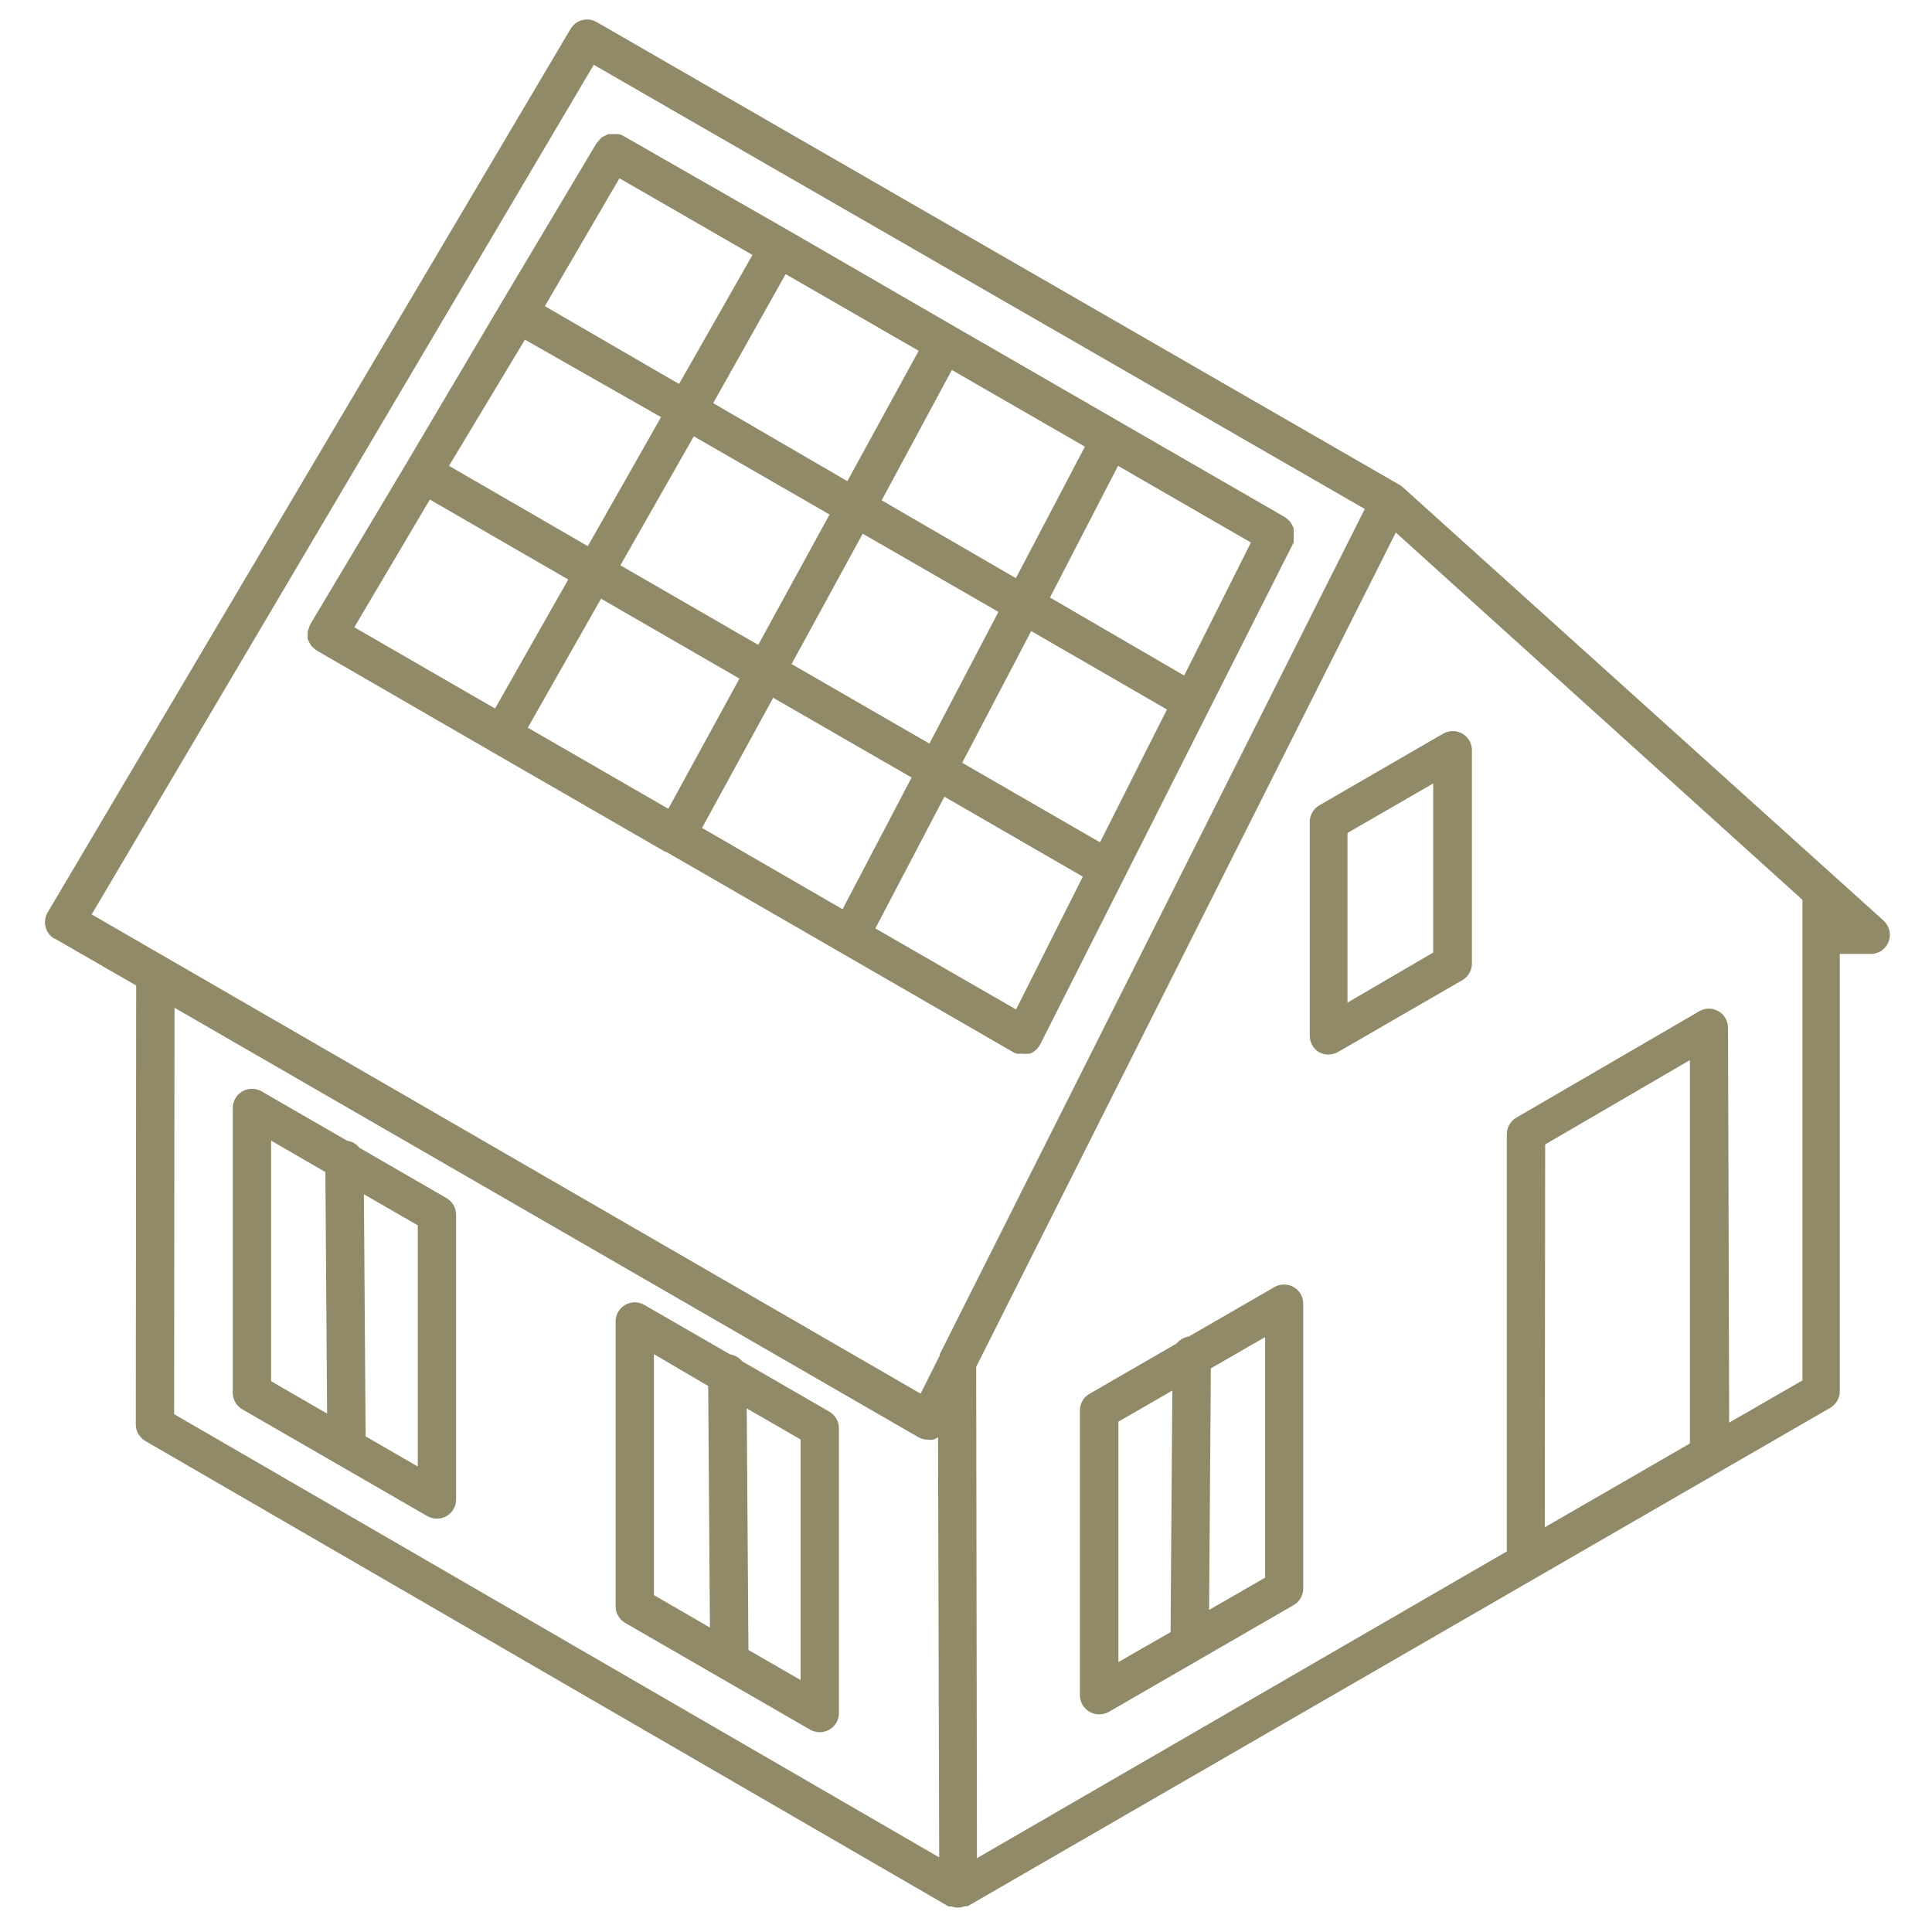 <svg width="89" height="89" viewBox="0 0 89 89" fill="none" xmlns="http://www.w3.org/2000/svg">
<g clip-path="url(#clip0_1099_10765)">
<path fill-rule="evenodd" clip-rule="evenodd" d="M6.273 45.399L2.537 43.245H2.511C2.41 43.186 2.322 43.108 2.252 43.016C2.181 42.924 2.13 42.818 2.101 42.706C2.071 42.593 2.064 42.476 2.08 42.361C2.096 42.246 2.134 42.135 2.193 42.035L26.283 1.333C26.401 1.133 26.594 0.987 26.819 0.927C27.043 0.868 27.283 0.899 27.484 1.015L64.468 22.333C64.529 22.367 64.585 22.409 64.636 22.457L86.766 42.406C86.901 42.527 86.996 42.687 87.037 42.864C87.078 43.041 87.064 43.226 86.996 43.395C86.925 43.568 86.802 43.714 86.643 43.812C86.484 43.91 86.299 43.956 86.113 43.942H84.753V64.094C84.752 64.249 84.71 64.4 84.633 64.533C84.555 64.666 84.445 64.777 84.311 64.854L44.572 87.814H44.51H44.44C44.344 87.852 44.242 87.873 44.139 87.876C44.037 87.876 43.935 87.858 43.839 87.823H43.76H43.698L6.696 66.382C6.562 66.304 6.45 66.192 6.372 66.057C6.295 65.922 6.254 65.769 6.255 65.613L6.273 45.399ZM42.303 66.205L8.039 46.424L8.021 65.145L43.265 85.562L43.212 66.205C43.145 66.255 43.071 66.294 42.991 66.32C42.91 66.333 42.826 66.333 42.744 66.32C42.589 66.321 42.437 66.281 42.303 66.205ZM77.847 48.835L71.18 52.72L71.162 70.356L77.847 66.496V48.835ZM83.031 63.591V41.452L64.3 24.532L44.969 62.964L45.005 85.598L69.413 71.468V52.243C69.414 52.089 69.456 51.938 69.533 51.805C69.611 51.672 69.722 51.561 69.855 51.484L78.28 46.583C78.414 46.505 78.566 46.464 78.721 46.464C78.876 46.464 79.028 46.505 79.163 46.583C79.296 46.66 79.407 46.77 79.485 46.904C79.562 47.037 79.603 47.188 79.604 47.342L79.657 65.534L83.031 63.591ZM62.87 23.446L27.352 2.985L4.224 42.123L42.409 64.2L43.292 62.434V62.381L62.87 23.446ZM46.727 48.499L30.708 39.253L30.637 39.235L22.601 34.599L14.582 29.963C14.538 29.945 14.476 29.875 14.476 29.875C14.42 29.834 14.37 29.787 14.326 29.733C14.297 29.688 14.27 29.641 14.247 29.592C14.24 29.571 14.227 29.55 14.214 29.529C14.195 29.497 14.176 29.465 14.176 29.433C14.168 29.378 14.168 29.321 14.176 29.265C14.172 29.207 14.172 29.148 14.176 29.089C14.19 29.037 14.208 28.987 14.229 28.939C14.245 28.878 14.265 28.819 14.291 28.762L18.706 21.37L23.069 13.997L27.484 6.588C27.52 6.544 27.559 6.503 27.599 6.464C27.633 6.414 27.675 6.369 27.723 6.332C27.752 6.309 27.785 6.291 27.82 6.279C27.884 6.239 27.952 6.207 28.023 6.181H28.129C28.205 6.168 28.283 6.168 28.359 6.181C28.405 6.173 28.453 6.173 28.5 6.181C28.564 6.193 28.627 6.213 28.685 6.243L36.262 10.579L43.892 14.995L59.196 23.826C59.24 23.852 59.311 23.923 59.311 23.923C59.359 23.959 59.404 24.001 59.443 24.046C59.473 24.091 59.5 24.139 59.523 24.188C59.553 24.234 59.577 24.285 59.593 24.338C59.598 24.394 59.598 24.45 59.593 24.506C59.602 24.561 59.602 24.618 59.593 24.673C59.603 24.729 59.603 24.785 59.593 24.841V24.991L47.893 48.163L47.822 48.252L47.76 48.331L47.654 48.419L47.575 48.481L47.433 48.543H47.354C47.278 48.552 47.201 48.552 47.124 48.543H46.912H46.842L46.727 48.499ZM27.688 27.579L24.314 33.522L30.787 37.257L34.063 31.261L27.688 27.579ZM19.802 23.013L16.322 28.895L22.804 32.639L26.177 26.696L19.802 23.013ZM30.452 19.216L24.182 15.648L20.685 21.459L27.078 25.159L30.452 19.216ZM34.664 11.745L28.535 8.213L25.1 14.103L31.282 17.688L34.664 11.745ZM39.035 22.165L42.32 16.16L36.192 12.628L32.854 18.571L39.035 22.165ZM46.797 26.634L49.977 20.576L43.848 17.043L40.616 23.048L46.797 26.634ZM54.551 31.12L57.624 24.991L51.504 21.459L48.369 27.526L54.551 31.12ZM44.325 35.138L50.674 38.803L53.756 32.683L47.504 29.071L44.325 35.138ZM40.325 42.768L46.806 46.503L49.88 40.383L43.504 36.701L40.325 42.768ZM45.994 28.188L39.742 24.585L36.465 30.59L42.815 34.255L45.994 28.188ZM28.579 26.042L34.929 29.707L38.214 23.702L31.962 20.099L28.579 26.042ZM41.993 35.818L35.618 32.144L32.341 38.14L38.814 41.885L41.993 35.818ZM50.197 78.86C50.332 78.936 50.484 78.975 50.639 78.974C50.794 78.975 50.946 78.936 51.081 78.86L59.593 73.941C59.728 73.863 59.84 73.751 59.918 73.616C59.995 73.481 60.036 73.328 60.035 73.172V60.059C60.036 59.903 59.995 59.75 59.918 59.615C59.84 59.48 59.728 59.368 59.593 59.29C59.459 59.213 59.307 59.172 59.152 59.172C58.997 59.172 58.845 59.213 58.71 59.29L54.763 61.569C54.544 61.601 54.346 61.715 54.207 61.887L50.189 64.209C50.054 64.287 49.942 64.399 49.864 64.534C49.787 64.669 49.746 64.822 49.747 64.977V78.091C49.747 78.248 49.789 78.401 49.868 78.536C49.947 78.671 50.061 78.783 50.197 78.86ZM58.278 72.678L55.699 74.162L55.779 63.035L58.278 61.595V72.678ZM51.522 65.49L54.004 64.059L53.924 75.186L51.522 76.564V65.49ZM16.552 52.87L20.57 55.193C20.703 55.27 20.814 55.38 20.892 55.514C20.969 55.647 21.01 55.798 21.011 55.952V69.075C21.012 69.231 20.971 69.383 20.894 69.518C20.816 69.653 20.704 69.765 20.57 69.843C20.435 69.919 20.283 69.959 20.128 69.958C19.974 69.959 19.821 69.919 19.687 69.843L11.165 64.924C11.03 64.847 10.918 64.734 10.841 64.6C10.763 64.465 10.723 64.312 10.723 64.156V51.033C10.724 50.879 10.765 50.728 10.843 50.595C10.92 50.462 11.031 50.351 11.165 50.274C11.299 50.196 11.451 50.156 11.606 50.156C11.761 50.156 11.914 50.196 12.048 50.274L15.995 52.552C16.105 52.566 16.21 52.601 16.305 52.655C16.401 52.71 16.485 52.783 16.552 52.87ZM14.989 53.992L12.489 52.544V63.626L15.068 65.119L14.989 53.992ZM16.843 66.169L19.245 67.556V56.447L16.764 55.016L16.843 66.169ZM38.205 65.03L34.187 62.708C34.048 62.536 33.849 62.422 33.63 62.39L29.683 60.112C29.549 60.034 29.398 59.993 29.243 59.993C29.088 59.993 28.936 60.033 28.802 60.11C28.668 60.187 28.557 60.298 28.479 60.431C28.401 60.565 28.359 60.716 28.358 60.871V73.994C28.358 74.149 28.398 74.302 28.476 74.437C28.553 74.572 28.665 74.684 28.8 74.762L37.322 79.681C37.456 79.757 37.609 79.797 37.763 79.796C37.918 79.797 38.07 79.757 38.205 79.681C38.34 79.603 38.452 79.491 38.529 79.356C38.607 79.221 38.647 79.068 38.647 78.912V65.799C38.647 65.643 38.607 65.49 38.529 65.355C38.452 65.22 38.34 65.108 38.205 65.03ZM30.125 62.381L32.624 63.847L32.703 74.974L30.125 73.481V62.381ZM36.88 77.394L34.478 76.007L34.399 64.88L36.88 66.311V77.394ZM61.192 48.578C61.037 48.58 60.885 48.54 60.75 48.464C60.62 48.383 60.514 48.269 60.441 48.134C60.368 48 60.332 47.848 60.335 47.695V37.858C60.336 37.704 60.377 37.553 60.455 37.419C60.532 37.286 60.643 37.175 60.777 37.098L66.482 33.796C66.616 33.718 66.768 33.677 66.923 33.677C67.078 33.677 67.23 33.718 67.365 33.796C67.499 33.873 67.611 33.985 67.689 34.12C67.766 34.255 67.807 34.408 67.806 34.564V44.384C67.807 44.539 67.766 44.692 67.689 44.827C67.611 44.962 67.499 45.074 67.365 45.152L61.633 48.464C61.499 48.54 61.347 48.58 61.192 48.578ZM66.022 36.092L62.075 38.37V46.185L66.022 43.88V36.092Z" fill="#918a68"/>
</g>
<defs>
<clipPath id="clip0_1099_10765">
<rect width="88.309" height="88.309" fill="white" transform="translate(0.427 0.265)"/>
</clipPath>
</defs>
</svg>
